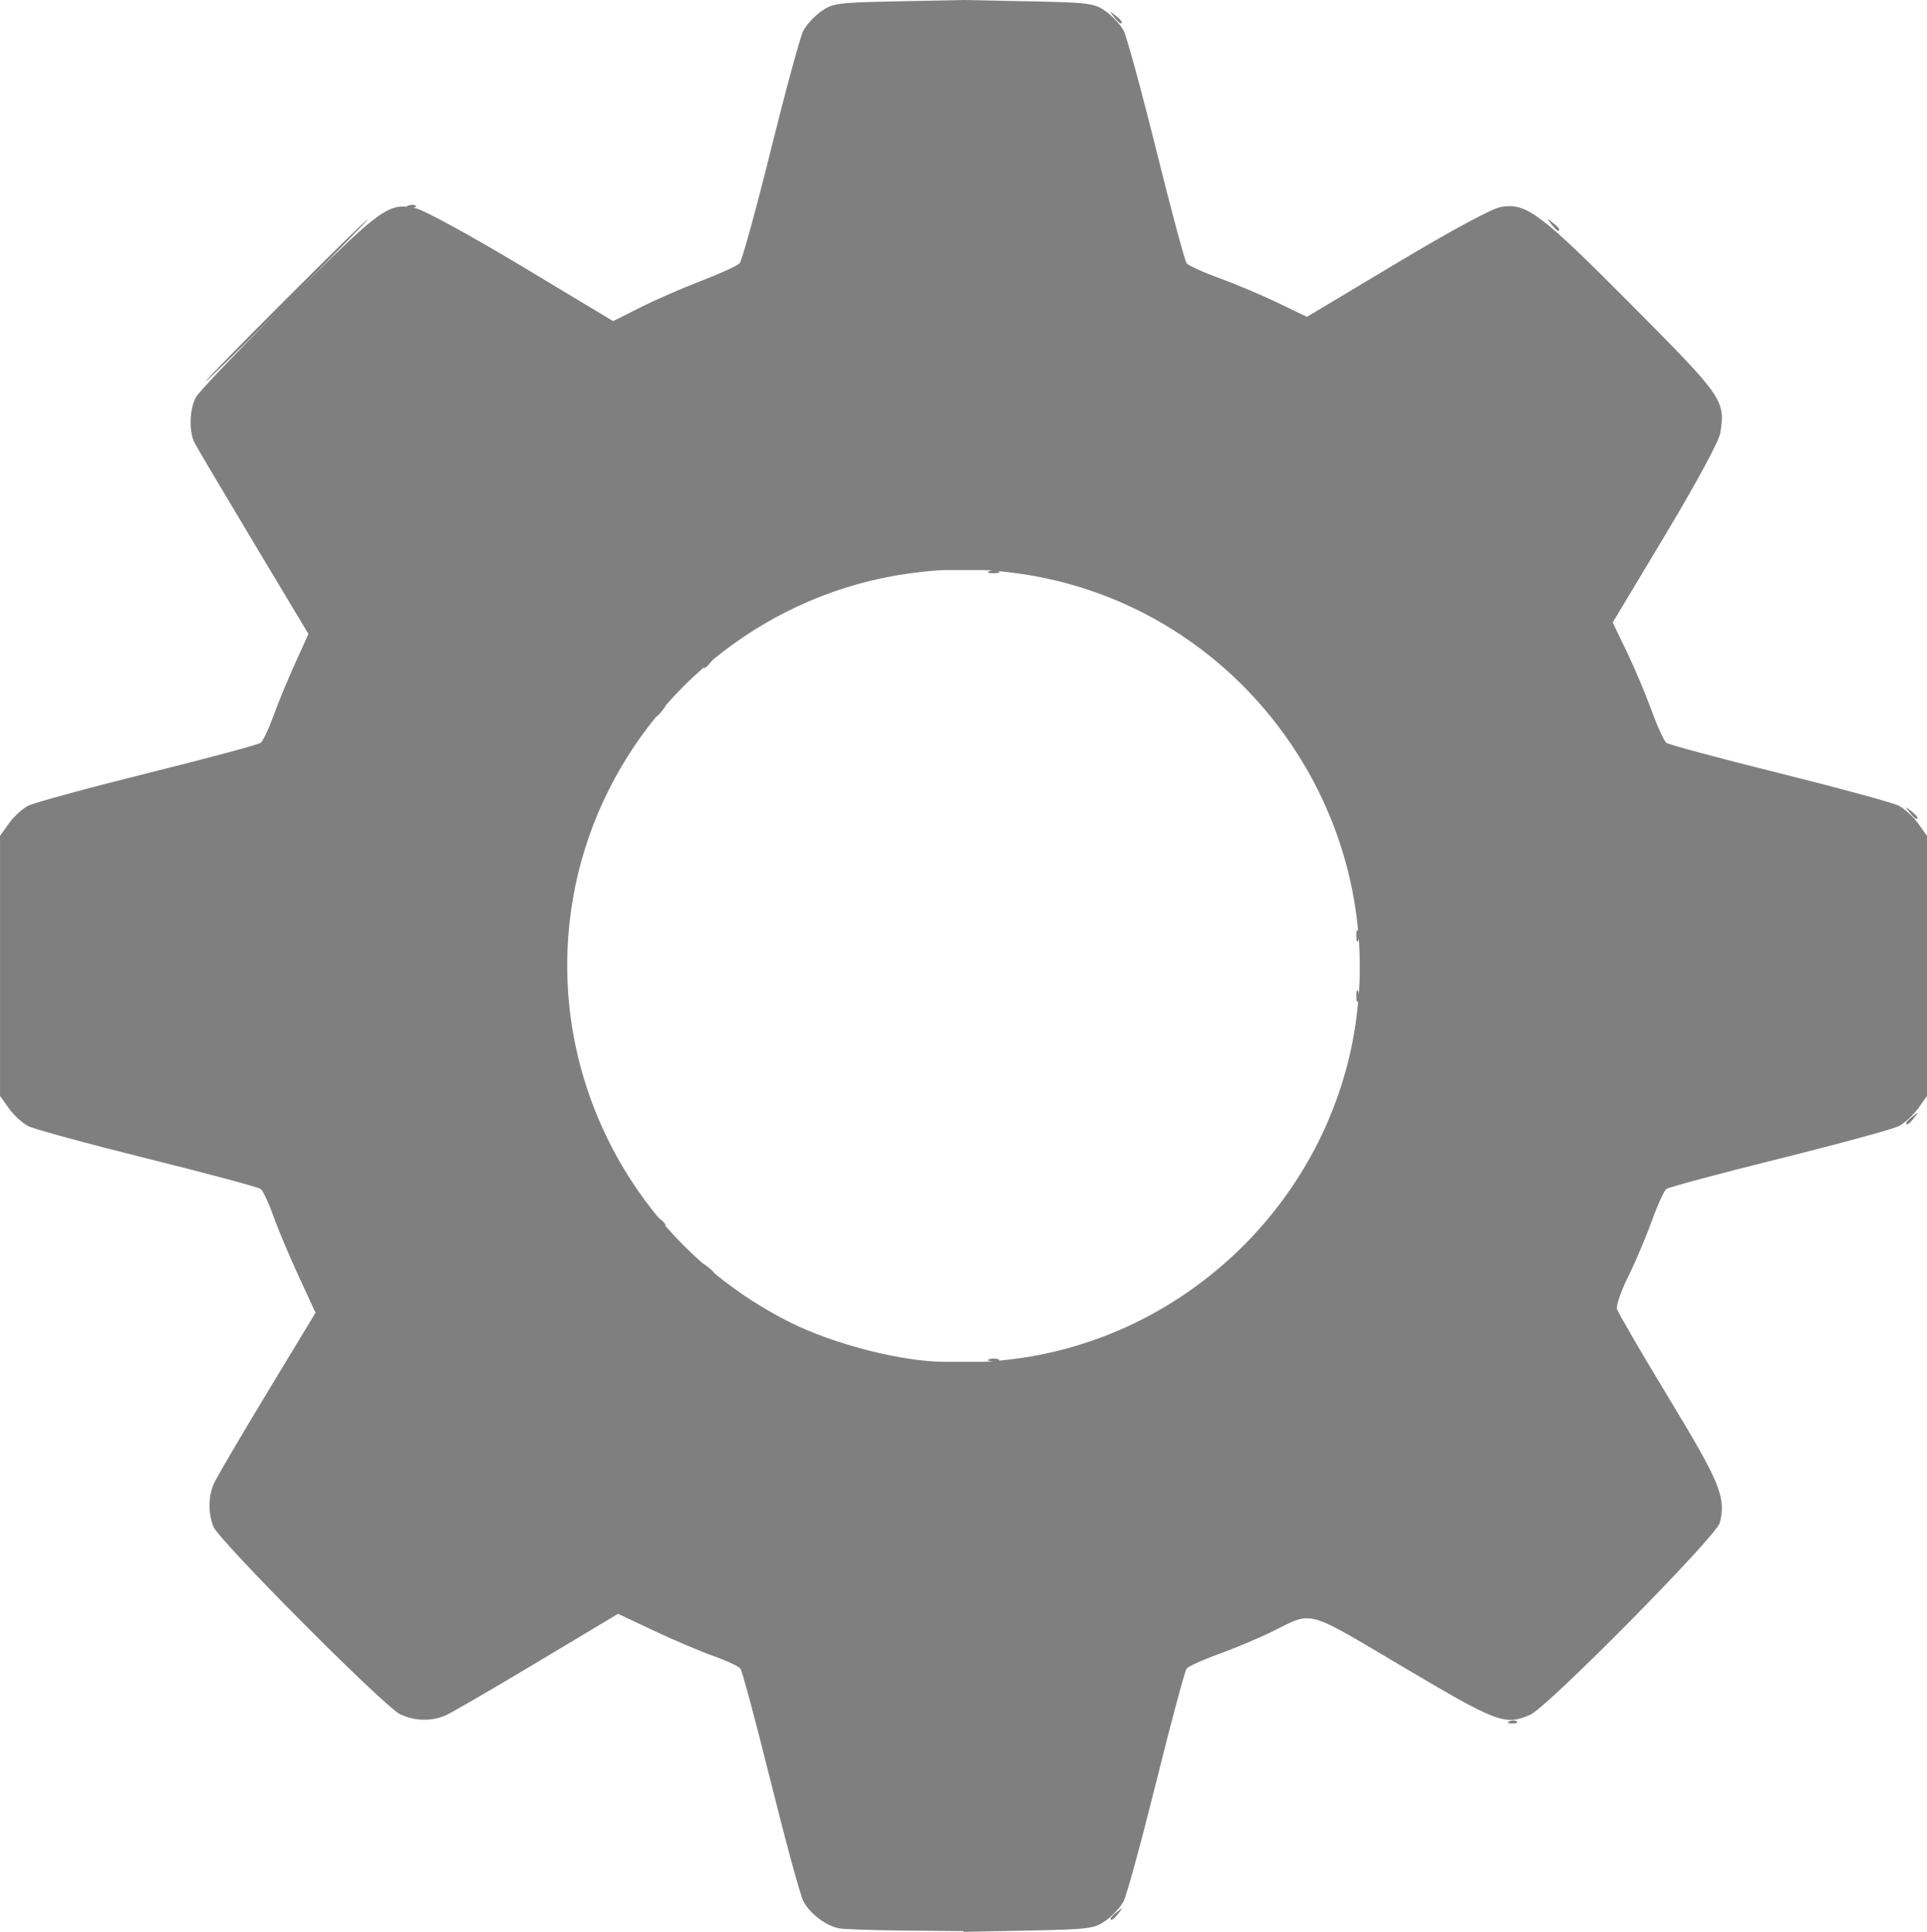 <?xml version="1.0" encoding="UTF-8" standalone="no"?>
<!-- Created with Inkscape (http://www.inkscape.org/) -->

<svg
   width="144.215mm"
   height="144.609mm"
   viewBox="0 0 144.215 144.609"
   version="1.1"
   id="svg5"
   xml:space="preserve"
   inkscape:version="1.2.1 (9c6d41e410, 2022-07-14)"
   sodipodi:docname="config.svg"
   inkscape:export-filename="select.png"
   inkscape:export-xdpi="96"
   inkscape:export-ydpi="96"
   xmlns:inkscape="http://www.inkscape.org/namespaces/inkscape"
   xmlns:sodipodi="http://sodipodi.sourceforge.net/DTD/sodipodi-0.dtd"
   xmlns="http://www.w3.org/2000/svg"
   xmlns:svg="http://www.w3.org/2000/svg"><sodipodi:namedview
     id="namedview7"
     pagecolor="#ffffff"
     bordercolor="#999999"
     borderopacity="1"
     inkscape:showpageshadow="0"
     inkscape:pageopacity="0"
     inkscape:pagecheckerboard="0"
     inkscape:deskcolor="#d1d1d1"
     inkscape:document-units="mm"
     showgrid="false"
     inkscape:zoom="0.125"
     inkscape:cx="-2252"
     inkscape:cy="2080"
     inkscape:window-width="1920"
     inkscape:window-height="1009"
     inkscape:window-x="1912"
     inkscape:window-y="-8"
     inkscape:window-maximized="1"
     inkscape:current-layer="g380"
     showguides="false"><inkscape:grid
       type="xygrid"
       id="grid6400"
       originx="-605.517"
       originy="631.877" /></sodipodi:namedview><defs
     id="defs2" /><g
     inkscape:label="Capa 1"
     inkscape:groupmode="layer"
     id="layer1"
     transform="translate(-935.642,485.345)"><g
       id="g380"
       transform="translate(323.289,29.934)"><path
         id="path406"
         style="fill:#7f7f7f;fill-opacity:1;stroke-width:0.282"
         d="m 684.46,-515.279 -4.868,0.098 c -4.563,0.092 -4.926,0.14 -5.79,0.756 -0.507,0.361 -1.106,1.014 -1.332,1.451 -0.226,0.437 -1.32,4.459 -2.432,8.938 -1.112,4.479 -2.164,8.292 -2.337,8.473 -0.173,0.181 -1.461,0.768 -2.862,1.305 -1.401,0.537 -3.459,1.435 -4.573,1.996 l -2.026,1.02 -6.811,-4.093 c -3.747,-2.251 -7.318,-4.207 -7.936,-4.346 -0.08,-0.018 -0.154,-0.032 -0.229,-0.048 0.183,-0.015 0.272,-0.071 0.199,-0.144 -0.094,-0.094 -0.337,-0.104 -0.541,-0.022 -0.083,0.033 -0.126,0.063 -0.131,0.089 -1.485,-0.154 -2.601,0.793 -7.924,6.085 2.82,-2.834 5.068,-5.135 4.999,-5.135 -0.078,0 -2.869,2.73 -6.204,6.067 -3.335,3.337 -5.999,6.068 -5.922,6.068 0.069,0 2.412,-2.294 5.247,-5.12 -3.162,3.179 -5.776,5.927 -5.977,6.305 -0.484,0.911 -0.526,2.565 -0.088,3.419 0.174,0.339 2.161,3.694 4.416,7.456 l 4.099,6.84 -0.995,2.191 c -0.547,1.205 -1.28,2.983 -1.629,3.951 -0.349,0.968 -0.777,1.87 -0.951,2.005 -0.174,0.135 -3.982,1.157 -8.461,2.271 -4.479,1.114 -8.502,2.211 -8.938,2.437 -0.437,0.226 -1.09,0.825 -1.451,1.332 l -0.657,0.921 v 9.737 9.737 l 0.657,0.921 c 0.361,0.507 1.014,1.106 1.451,1.332 0.437,0.226 4.459,1.322 8.938,2.436 4.479,1.114 8.287,2.136 8.461,2.271 0.174,0.135 0.598,1.037 0.942,2.005 0.344,0.968 1.197,2.997 1.894,4.509 l 1.269,2.75 -3.63,5.999 c -1.996,3.3 -3.785,6.355 -3.975,6.789 -0.425,0.971 -0.441,2.164 -0.045,3.214 0.385,1.021 12.789,13.488 13.982,14.054 1.093,0.519 2.353,0.548 3.414,0.08 0.434,-0.192 3.513,-1.979 6.841,-3.973 l 6.052,-3.626 2.697,1.272 c 1.483,0.699 3.488,1.551 4.456,1.893 0.968,0.342 1.87,0.764 2.005,0.938 0.135,0.174 1.157,3.982 2.271,8.461 1.114,4.479 2.211,8.502 2.437,8.938 0.484,0.936 1.694,1.857 2.68,2.042 0.386,0.072 2.638,0.148 5.005,0.17 l 4.304,0.038 v 0.056 l 4.868,-0.098 c 4.563,-0.092 4.926,-0.14 5.79,-0.756 0.507,-0.361 1.106,-1.014 1.332,-1.451 0.226,-0.437 1.322,-4.459 2.437,-8.938 1.114,-4.479 2.136,-8.287 2.271,-8.461 0.135,-0.174 1.227,-0.67 2.428,-1.102 1.2,-0.432 3.008,-1.194 4.017,-1.692 3.063,-1.515 2.366,-1.706 9.764,2.674 7.085,4.195 7.61,4.392 9.506,3.572 1.295,-0.56 13.94,-13.368 14.188,-14.37 0.472,-1.91 0.031,-2.986 -3.822,-9.344 -2.062,-3.402 -3.806,-6.401 -3.875,-6.664 -0.069,-0.264 0.31,-1.354 0.842,-2.423 0.532,-1.069 1.32,-2.926 1.752,-4.126 0.432,-1.2 0.928,-2.293 1.102,-2.428 0.174,-0.135 3.982,-1.157 8.461,-2.271 4.479,-1.114 8.502,-2.211 8.938,-2.437 0.437,-0.226 1.09,-0.825 1.451,-1.332 l 0.657,-0.921 v -9.737 -9.737 l -0.657,-0.921 c -0.361,-0.507 -1.014,-1.106 -1.451,-1.332 -0.437,-0.226 -4.459,-1.322 -8.938,-2.437 -4.479,-1.114 -8.287,-2.136 -8.461,-2.271 -0.174,-0.135 -0.673,-1.227 -1.108,-2.428 -0.435,-1.2 -1.267,-3.173 -1.849,-4.382 l -1.058,-2.199 3.94,-6.57 c 2.301,-3.837 4.009,-6.995 4.106,-7.592 0.399,-2.461 0.242,-2.689 -6.623,-9.596 -6.828,-6.87 -7.875,-7.66 -9.758,-7.354 -0.68,0.11 -3.61,1.686 -7.818,4.204 l -6.73,4.028 -2.197,-1.057 c -1.208,-0.581 -3.179,-1.413 -4.38,-1.848 -1.2,-0.435 -2.293,-0.934 -2.428,-1.108 -0.135,-0.174 -1.157,-3.982 -2.271,-8.461 -1.114,-4.479 -2.211,-8.502 -2.437,-8.938 -0.226,-0.437 -0.825,-1.09 -1.332,-1.451 -0.864,-0.616 -1.227,-0.664 -5.79,-0.756 z m 11.007,0.902 c -0.015,0.015 0.071,0.129 0.246,0.353 0.213,0.272 0.435,0.494 0.494,0.494 0.232,0 0.083,-0.232 -0.387,-0.6 -0.224,-0.176 -0.338,-0.261 -0.353,-0.246 z m 32.738,15.523 c -0.015,0.015 0.07,0.129 0.246,0.352 0.213,0.272 0.435,0.494 0.494,0.494 0.232,0 0.083,-0.232 -0.388,-0.6 -0.224,-0.176 -0.338,-0.261 -0.352,-0.246 z m -45.119,26.246 h 1.374 1.374 c 0.208,0 0.496,0.017 0.818,0.042 -0.105,0.006 -0.207,0.021 -0.287,0.053 -0.194,0.078 -0.035,0.143 0.353,0.143 0.388,0 0.547,-0.064 0.353,-0.143 -0.024,-0.01 -0.054,-0.014 -0.081,-0.022 0.799,0.074 1.758,0.196 2.584,0.341 13.434,2.353 23.235,13.592 24.421,26.603 -0.076,-0.18 -0.139,-0.024 -0.139,0.358 0,0.388 0.064,0.547 0.143,0.353 0.019,-0.047 0.033,-0.101 0.042,-0.158 0.1,1.38 0.106,2.779 0.006,4.188 -0.009,-0.08 -0.023,-0.157 -0.048,-0.22 -0.078,-0.194 -0.143,-0.035 -0.143,0.353 0,0.388 0.064,0.547 0.143,0.353 8.7e-4,-0.002 10e-4,-0.005 0.002,-0.007 -0.073,0.834 -0.174,1.671 -0.321,2.51 -2.139,12.215 -11.891,21.966 -24.105,24.106 -0.788,0.138 -1.695,0.255 -2.472,0.331 0.072,-0.026 0.07,-0.063 -0.03,-0.103 -0.194,-0.078 -0.512,-0.078 -0.706,0 -0.189,0.076 -0.039,0.138 0.328,0.142 -0.338,0.027 -0.642,0.045 -0.859,0.045 h -1.374 -1.374 c -3.196,0 -8.309,-1.301 -11.608,-2.954 -2.051,-1.028 -3.941,-2.265 -5.658,-3.669 -0.034,-0.078 -0.233,-0.274 -0.481,-0.469 -0.244,-0.191 -0.347,-0.264 -0.343,-0.228 -1.02,-0.896 -1.974,-1.852 -2.855,-2.863 0.082,-0.065 -0.083,-0.273 -0.47,-0.577 -0.02,-0.016 -0.027,-0.02 -0.045,-0.035 -5.42,-6.569 -7.909,-15.25 -6.385,-23.952 0.885,-5.056 3.079,-9.688 6.207,-13.535 0.104,-0.052 0.265,-0.211 0.47,-0.473 0.211,-0.269 0.273,-0.362 0.206,-0.331 0.893,-1.023 1.854,-1.984 2.876,-2.877 0.054,0.109 0.269,-0.056 0.587,-0.46 0.034,-0.043 0.048,-0.064 0.075,-0.099 3.876,-3.194 8.561,-5.433 13.683,-6.33 1.301,-0.228 2.984,-0.414 3.74,-0.414 z m 71.929,17.78 c -0.015,0.015 0.071,0.129 0.246,0.353 0.213,0.272 0.435,0.494 0.494,0.494 0.232,0 0.083,-0.232 -0.388,-0.6 -0.224,-0.176 -0.338,-0.261 -0.353,-0.246 z m 0.847,22.86 c -0.015,-0.015 -0.129,0.071 -0.353,0.246 -0.272,0.213 -0.494,0.435 -0.494,0.494 0,0.232 0.232,0.083 0.6,-0.387 0.176,-0.224 0.261,-0.338 0.246,-0.353 z m -30.221,45.473 c -0.098,-0.004 -0.21,0.014 -0.312,0.055 -0.225,0.09 -0.158,0.157 0.171,0.171 0.298,0.012 0.464,-0.054 0.371,-0.148 -0.047,-0.047 -0.131,-0.073 -0.229,-0.077 z m -29.327,14.076 c -0.015,-0.015 -0.129,0.071 -0.353,0.246 -0.272,0.213 -0.494,0.435 -0.494,0.494 0,0.232 0.232,0.083 0.6,-0.388 0.176,-0.224 0.261,-0.338 0.246,-0.353 z" /></g></g></svg>
